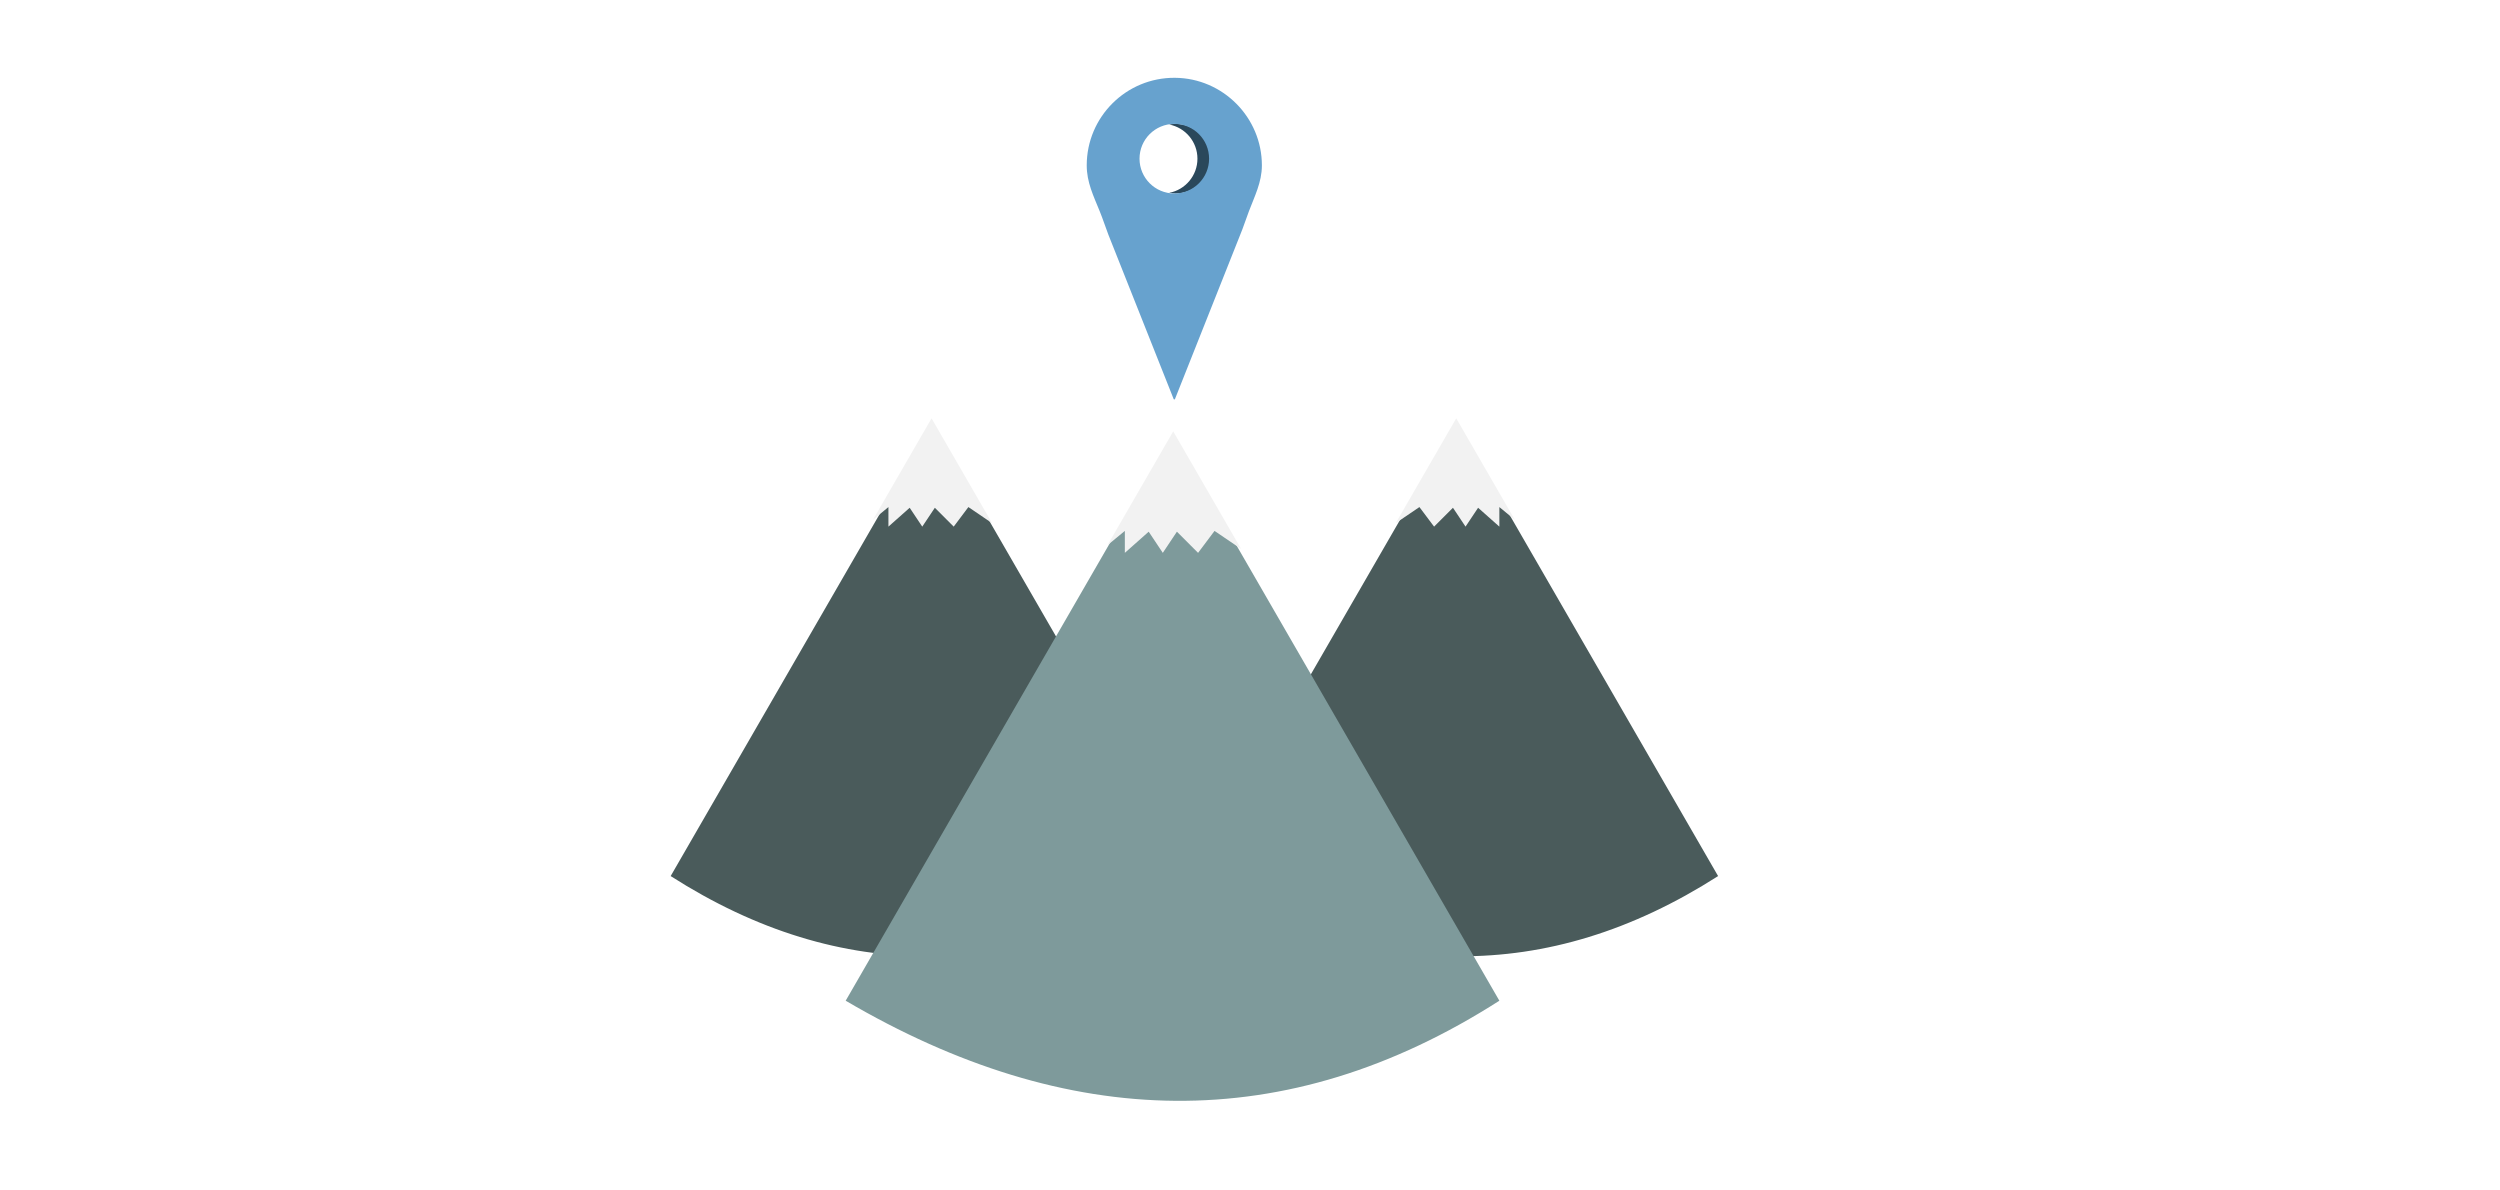 <?xml version="1.0" encoding="UTF-8"?>
<svg id="Layer_8" data-name="Layer 8" xmlns="http://www.w3.org/2000/svg" xmlns:xlink="http://www.w3.org/1999/xlink" viewBox="0 0 4200 2000">
  <defs>
    <style>
      .cls-1 {
        filter: url(#drop-shadow-6);
      }

      .cls-2 {
        filter: url(#drop-shadow-5);
      }

      .cls-3 {
        fill: #4a5b5b;
      }

      .cls-4 {
        filter: url(#drop-shadow-4);
      }

      .cls-5 {
        fill: #67a2ce;
      }

      .cls-6 {
        filter: url(#drop-shadow-7);
      }

      .cls-7 {
        fill: #f2f2f2;
      }

      .cls-8 {
        fill: #2a485b;
      }

      .cls-9 {
        fill: #7e9a9b;
      }
    </style>
    <filter id="drop-shadow-4" x="1991" y="687" width="911" height="935" filterUnits="userSpaceOnUse">
      <feOffset dx="7" dy="7"/>
      <feGaussianBlur result="blur" stdDeviation="5"/>
      <feFlood flood-color="#000" flood-opacity=".75"/>
      <feComposite in2="blur" operator="in"/>
      <feComposite in="SourceGraphic"/>
    </filter>
    <filter id="drop-shadow-5" x="1111" y="687" width="911" height="935" filterUnits="userSpaceOnUse">
      <feOffset dx="7" dy="7"/>
      <feGaussianBlur result="blur-2" stdDeviation="5"/>
      <feFlood flood-color="#000" flood-opacity=".75"/>
      <feComposite in2="blur-2" operator="in"/>
      <feComposite in="SourceGraphic"/>
    </filter>
    <filter id="drop-shadow-6" x="1405" y="709" width="1129" height="1156" filterUnits="userSpaceOnUse">
      <feOffset dx="7" dy="7"/>
      <feGaussianBlur result="blur-3" stdDeviation="5"/>
      <feFlood flood-color="#000" flood-opacity=".75"/>
      <feComposite in2="blur-3" operator="in"/>
      <feComposite in="SourceGraphic"/>
    </filter>
    <filter id="drop-shadow-7" x="1810" y="115" width="325" height="572" filterUnits="userSpaceOnUse">
      <feOffset dx="7" dy="7"/>
      <feGaussianBlur result="blur-4" stdDeviation="5"/>
      <feFlood flood-color="#000" flood-opacity=".75"/>
      <feComposite in2="blur-4" operator="in"/>
      <feComposite in="SourceGraphic"/>
    </filter>
  </defs>
  <g class="cls-4">
    <path class="cls-3" d="M2439.48,702.83l-439.92,761.97c298.52,175.14,592,184.13,879.84,0l-439.92-761.97Z"/>
    <polygon class="cls-7" points="2439.48 695.78 2337.79 871.92 2377.61 844.87 2402.26 877.74 2433.96 846.04 2455.09 877.74 2476.22 846.04 2511.93 877.74 2511.93 844.87 2537.92 866.29 2439.48 695.78"/>
  </g>
  <g class="cls-2">
    <path class="cls-3" d="M1559.63,702.83l439.92,761.97c-298.52,175.14-592,184.13-879.84,0l439.92-761.97Z"/>
    <polygon class="cls-7" points="1558.01 695.78 1659.7 871.92 1619.88 844.87 1595.23 877.74 1563.53 846.04 1542.4 877.74 1521.27 846.04 1485.56 877.74 1485.56 844.87 1459.57 866.29 1558.01 695.78"/>
  </g>
  <g class="cls-1">
    <path class="cls-9" d="M1962.83,723.13l-549.1,951.07c372.61,218.61,738.92,229.83,1098.2,0l-549.1-951.07Z"/>
    <polygon class="cls-7" points="1964.01 717.7 2078.08 915.28 2033.41 884.93 2005.76 921.8 1970.2 886.25 1946.5 921.8 1922.8 886.25 1882.74 921.8 1882.74 884.93 1853.58 908.96 1964.01 717.7"/>
  </g>
  <g class="cls-6">
    <path class="cls-8" d="M1968.18,201.17c-3.75,0-7.41.37-10.96,1.04,27.03,5.13,47.48,28.87,47.48,57.39s-20.45,52.26-47.48,57.39c3.55.67,7.21,1.04,10.96,1.04,32.27,0,58.44-26.16,58.44-58.44s-26.16-58.44-58.44-58.44Z"/>
    <path class="cls-5" d="M1966.87,123.7c-81.74-.57-148.17,65.52-148.17,147.13,0,28.3,11.25,51.04,21.85,77.17,5.78,14.25,8.07,22.23,14.56,39.39l109.6,275.95c.39,1.03,1.86,1.03,2.25,0l109.6-275.95c6-14.54,6.85-18.91,14.59-39.43,9.28-24.62,21.8-48.77,21.82-77.01.06-80.56-65.53-146.69-146.09-147.24ZM1965.83,318.04c-32.27,0-58.44-26.16-58.44-58.44s26.16-58.44,58.44-58.44,58.44,26.16,58.44,58.44-26.16,58.44-58.44,58.44Z"/>
  </g>
</svg>